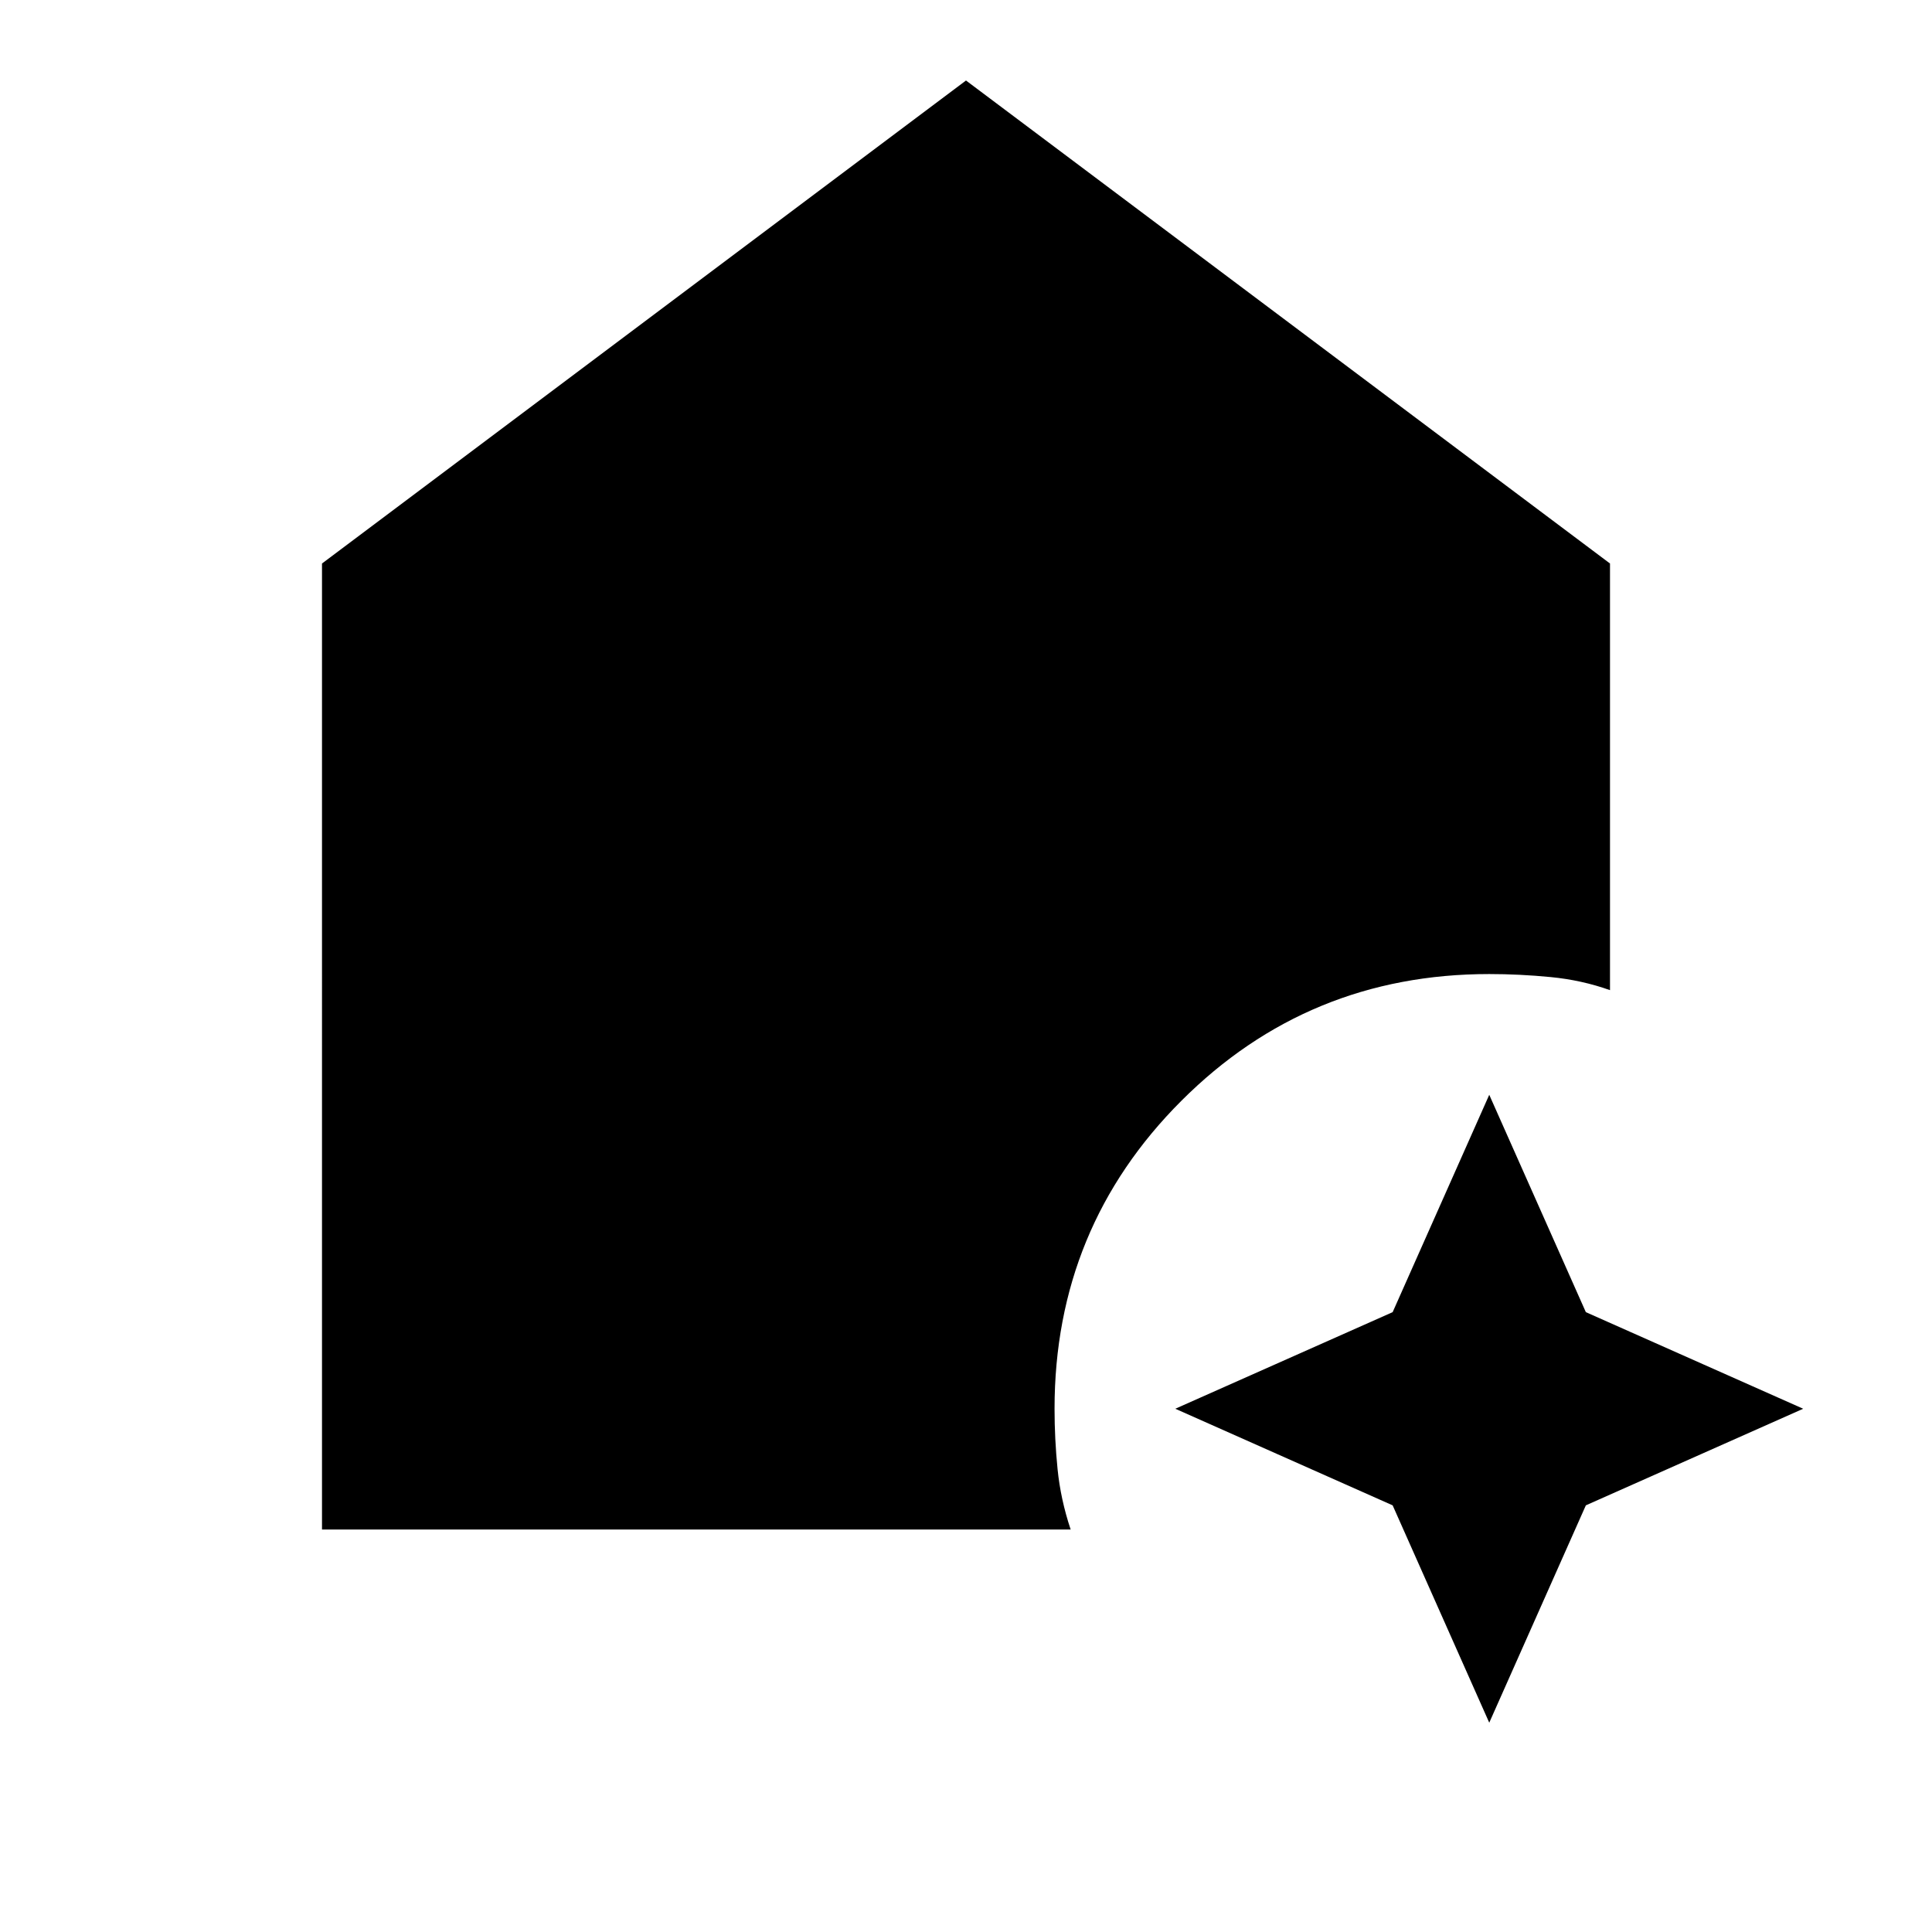 <svg xmlns="http://www.w3.org/2000/svg" width="48" height="48" viewBox="0 96 960 960"><path d="m740 952-48-108-108-48 108-48 48-108 48 108 108 48-108 48-48 108Zm-580-96V376l320-240 320 240v212q-14-5-29.5-6.5T740 580q-90 0-153 63t-63 153q0 15 1.5 30t6.5 30H160Z"/></svg>